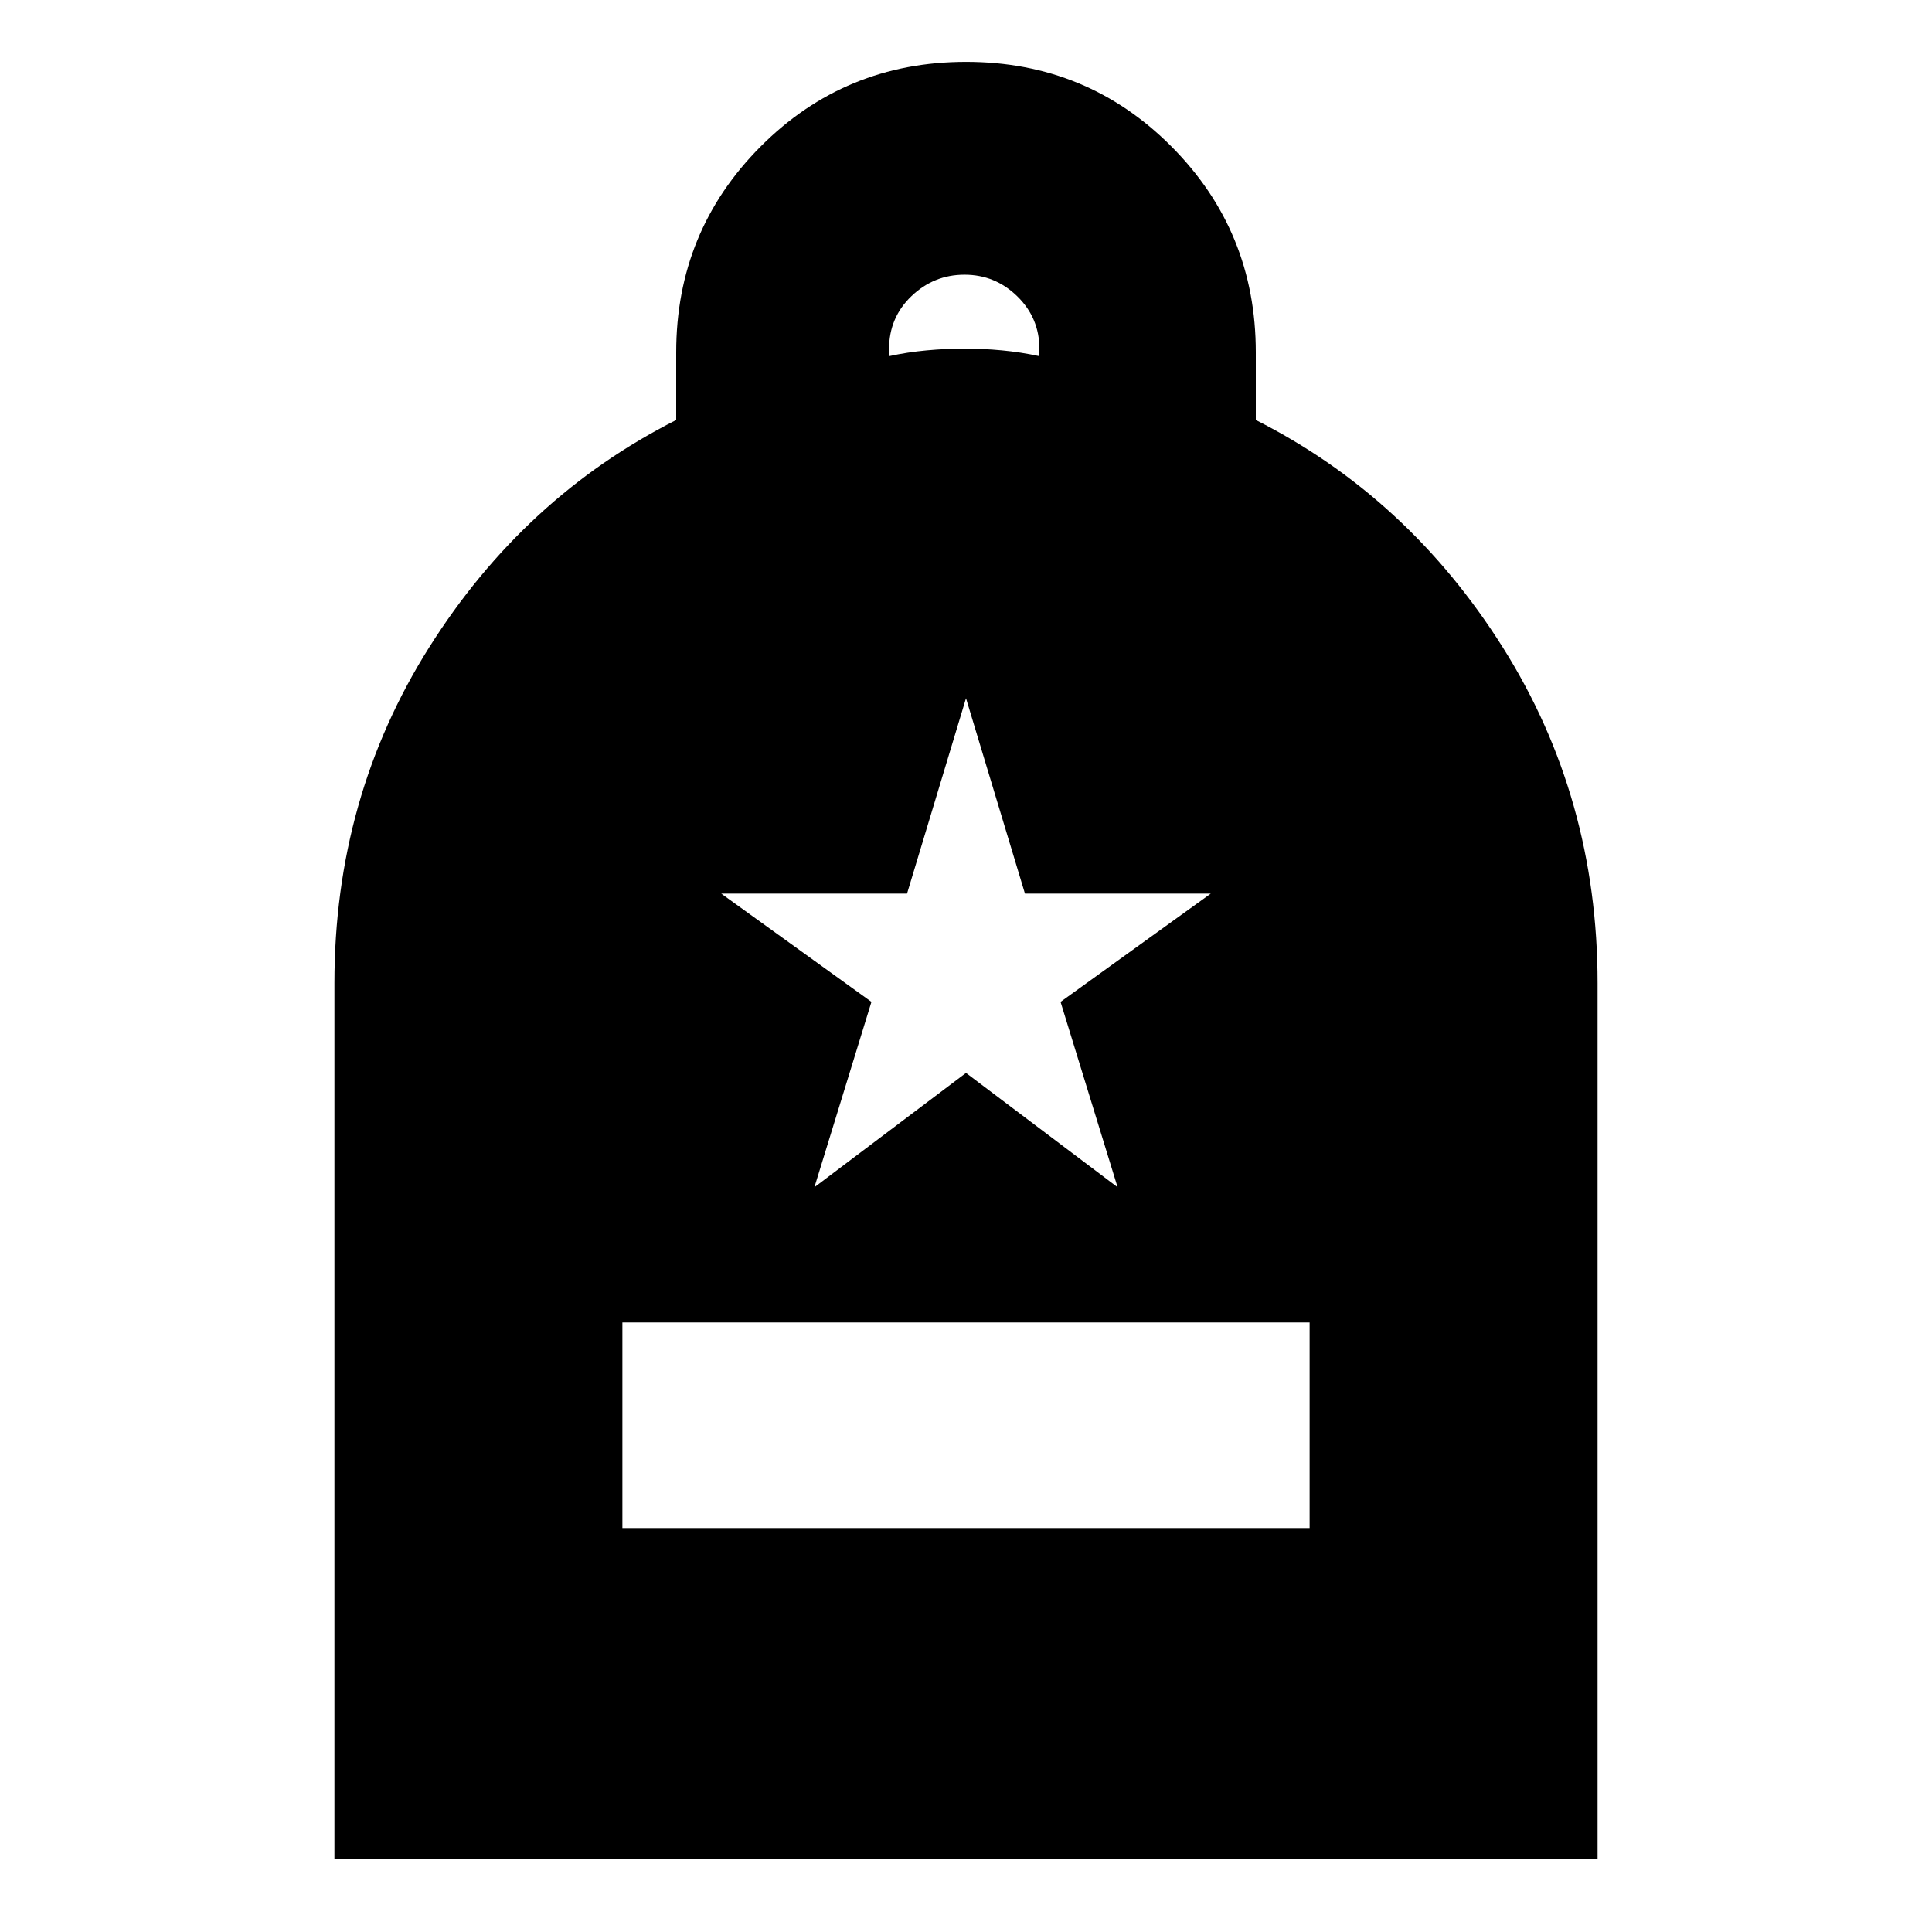 <svg xmlns="http://www.w3.org/2000/svg" height="24" viewBox="0 -960 960 960" width="24"><path d="M309.261-200.696h341.478V-302.87H309.261v102.174ZM166.174-36.086v-435.398q0-92.146 47.076-166.842Q260.326-713.022 336-751.312v-33.625q0-60.135 41.923-102.229 41.922-42.095 102.119-42.095t102.078 42.095Q624-845.072 624-784.937v33.625q75.674 38.29 122.75 113.02 47.076 74.731 47.076 166.865v435.34H166.174Zm275.587-746.936q9.131-2 18.739-2.88 9.608-.881 18.739-.881 9.239 0 18.62.881 9.38.88 18.619 2.88v-3.575q0-15.425-11-26.164T479.264-823.5q-15.214 0-26.358 10.642-11.145 10.642-11.145 26.374v3.462Zm-37.087 412.957L480-426.87l75.326 56.805-28.341-92.112 74.624-53.78h-92.308L480-613.043l-29.301 97.086h-92.308l74.624 53.78-28.341 92.112Z"/></svg>